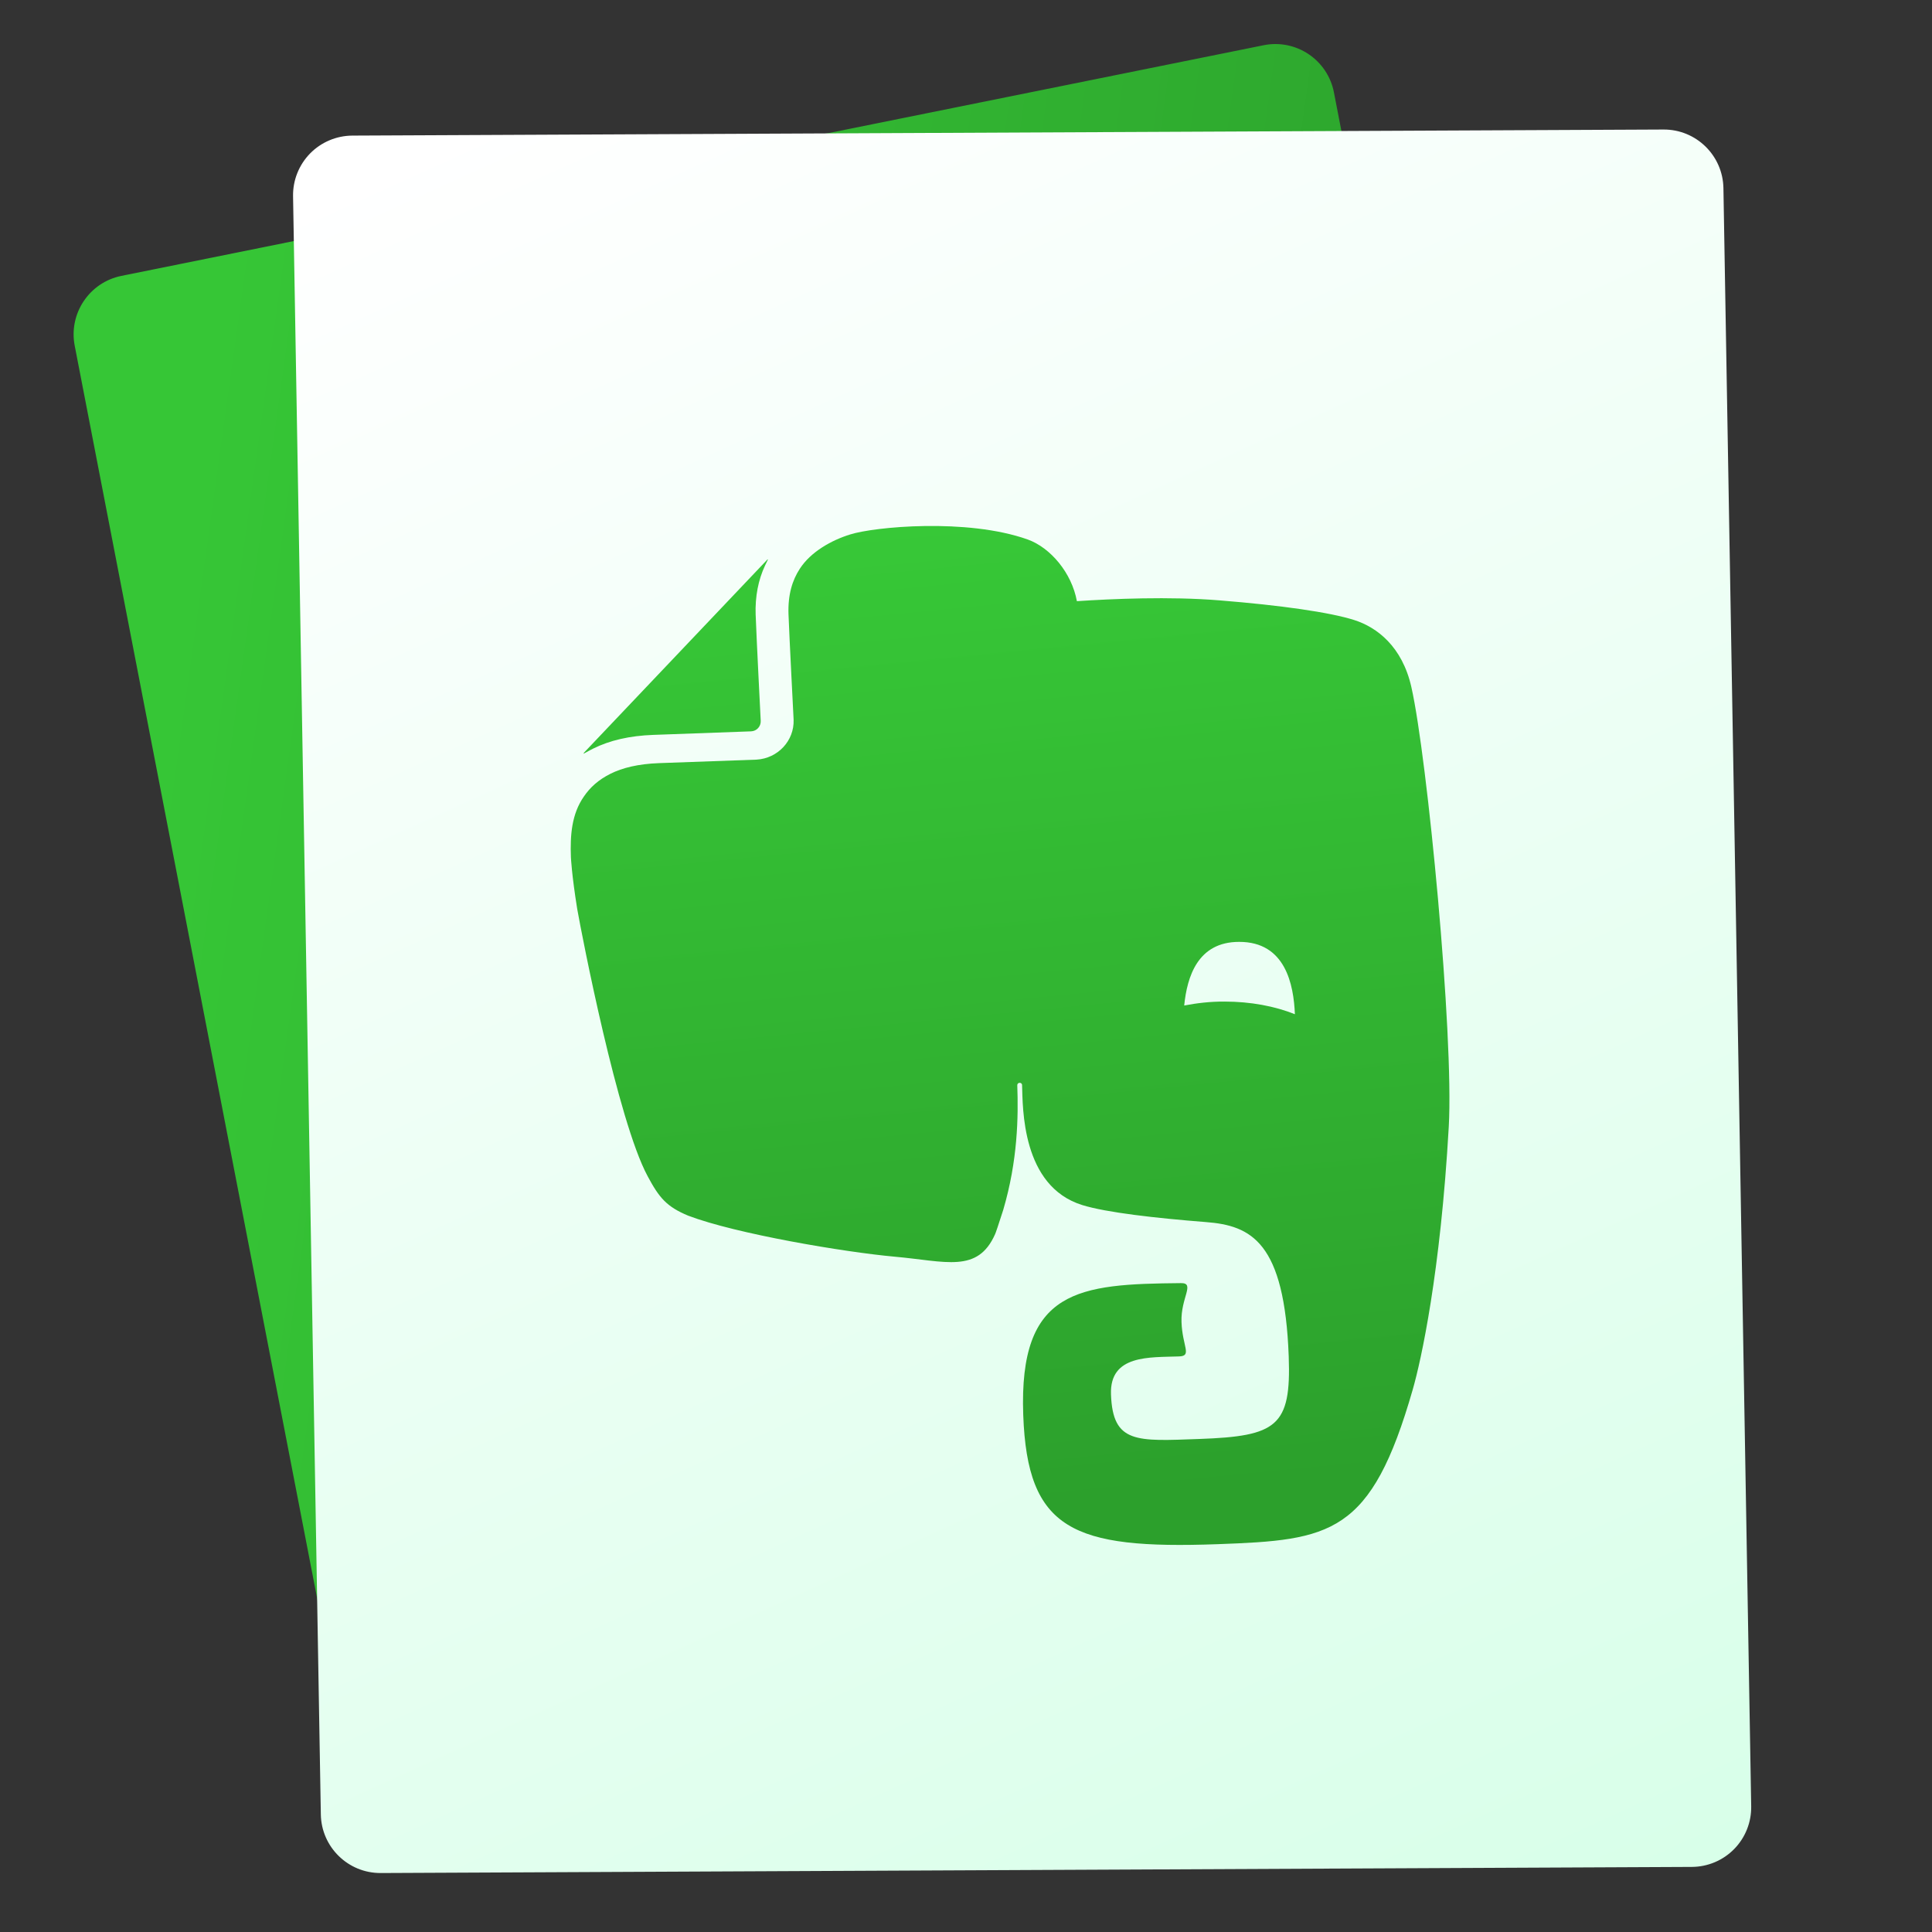 
<svg style="clip-rule:evenodd;fill-rule:evenodd;stroke-linejoin:round;stroke-miterlimit:1.414" version="1.1" viewBox="0 0 48 48" xmlns="http://www.w3.org/2000/svg">
 <rect x="0" y="0" width="48" height="48" fill="#333333" stroke="none"/>
 <path d="m33.141 2.294c-0.075-0.388-0.302-0.729-0.63-0.949s-0.731-0.3-1.118-0.221c-5.258 1.062-23.155 4.676-28.376 5.73-0.797 0.161-1.315 0.935-1.161 1.734 1.195 6.175 5.874 30.351 7.078 36.573 0.075 0.387 0.302 0.729 0.63 0.949s0.731 0.3 1.118 0.221c5.258-1.062 23.155-4.677 28.376-5.731 0.797-0.161 1.315-0.935 1.161-1.734-1.195-6.175-5.874-30.351-7.078-36.572z" style="fill:url(#_Linear1)"/>
 <path d="m42.818 4.674c-0.014-0.811-0.677-1.46-1.488-1.456-5.749 0.026-26.761 0.124-32.575 0.151-0.396 2e-3 -0.775 0.162-1.052 0.445-0.277 0.284-0.429 0.666-0.422 1.062 0.114 6.671 0.577 33.608 0.69 40.203 0.014 0.811 0.677 1.46 1.488 1.456 5.749-0.027 26.761-0.125 32.575-0.152 0.396-2e-3 0.775-0.162 1.052-0.445s0.429-0.666 0.422-1.062c-0.114-6.671-0.577-33.607-0.69-40.202z" style="fill:url(#_Linear2)"/>
 <path d="m16.236 18.258l2.424-0.088c0.138-5e-3 0.245-0.12 0.24-0.258 0 0-0.105-2.051-0.125-2.622l-1e-3 -8e-3c-0.017-0.468 0.069-0.882 0.232-1.229l0.075-0.156c-8e-3 0-0.02 4e-3 -0.026 0.016l-4.542 4.783c-8e-3 8e-3 -0.012 0.021-0.015 0.031 0.094-0.053 0.226-0.123 0.245-0.131 0.404-0.2 0.895-0.317 1.493-0.338m18.83-1.184c-0.228-1.013-0.856-1.489-1.42-1.669-0.605-0.193-1.826-0.367-3.351-0.489-1.232-0.101-2.67-0.038-3.54 0.02-0.128-0.702-0.654-1.328-1.223-1.533-1.516-0.537-3.82-0.312-4.408-0.125-0.464 0.143-0.979 0.43-1.252 0.851-0.185 0.283-0.299 0.641-0.282 1.132 0.01 0.276 0.042 0.931 0.071 1.514 0.029 0.591 0.056 1.108 0.056 1.108 0.018 0.521-0.392 0.959-0.921 0.99l-2.424 0.087c-0.517 0.019-0.91 0.117-1.203 0.263-0.299 0.149-0.506 0.337-0.659 0.561-0.311 0.442-0.346 0.973-0.326 1.513 0 0 0.019 0.433 0.157 1.288 0.117 0.664 1.008 5.263 1.749 6.637 0.288 0.539 0.473 0.758 1.007 0.981 1.187 0.452 3.884 0.907 5.139 1.02 1.259 0.112 2.054 0.418 2.487-0.561 5e-3 -1e-3 0.088-0.245 0.202-0.602 0.362-1.23 0.377-2.314 0.349-3.097-3e-3 -0.076 0.116-0.084 0.119-4e-3 0.02 0.553-0.017 2.508 1.493 2.98 0.599 0.186 1.825 0.325 3.072 0.423 1.128 0.086 1.957 0.493 2.06 3.343 0.063 1.734-0.297 1.977-2.218 2.046-1.561 0.056-2.154 0.12-2.198-1.107-0.036-0.993 0.962-0.917 1.694-0.944 0.326-0.012 0.08-0.245 0.058-0.854-0.022-0.606 0.349-0.973-0.016-0.967-2.537 0.023-4.03 0.142-3.916 3.278 0.103 2.849 1.226 3.338 4.827 3.208 2.822-0.102 3.816-0.234 4.852-3.849 0.205-0.714 0.687-2.89 0.893-6.522 0.129-2.293-0.535-9.181-0.928-10.918m-4.642 7.808c-0.35-2e-3 -0.686 0.037-1.003 0.098 0.071-0.709 0.332-1.582 1.364-1.581 1.156-4e-3 1.356 1.068 1.386 1.797-0.495-0.198-1.095-0.314-1.751-0.314" style="fill-rule:nonzero;fill:url(#_Linear3)"/>
 <defs>
  <linearGradient id="_Linear1" x2="1" gradientTransform="matrix(-33.831,-4.684,4.684,-33.831,37.561,26.834)" gradientUnits="userSpaceOnUse">
   <stop style="stop-color:#2ca02c" offset="0"/>
   <stop style="stop-color:#36c636" offset="1"/>
  </linearGradient>
  <linearGradient id="_Linear2" x2="1" gradientTransform="matrix(-21.976,-47.537,47.537,-21.976,37.735,48.52)" gradientUnits="userSpaceOnUse">
   <stop style="stop-color:#d8ffe9" offset="0"/>
   <stop style="stop-color:#fff" offset="1"/>
  </linearGradient>
  <linearGradient id="_Linear3" x2="1" gradientTransform="matrix(-2.306,-24.608,24.608,-2.306,27.01,37.386)" gradientUnits="userSpaceOnUse">
   <stop style="stop-color:#2ca02c" offset="0"/>
   <stop style="stop-color:#37c837" offset="1"/>
  </linearGradient>
 </defs>
</svg>
